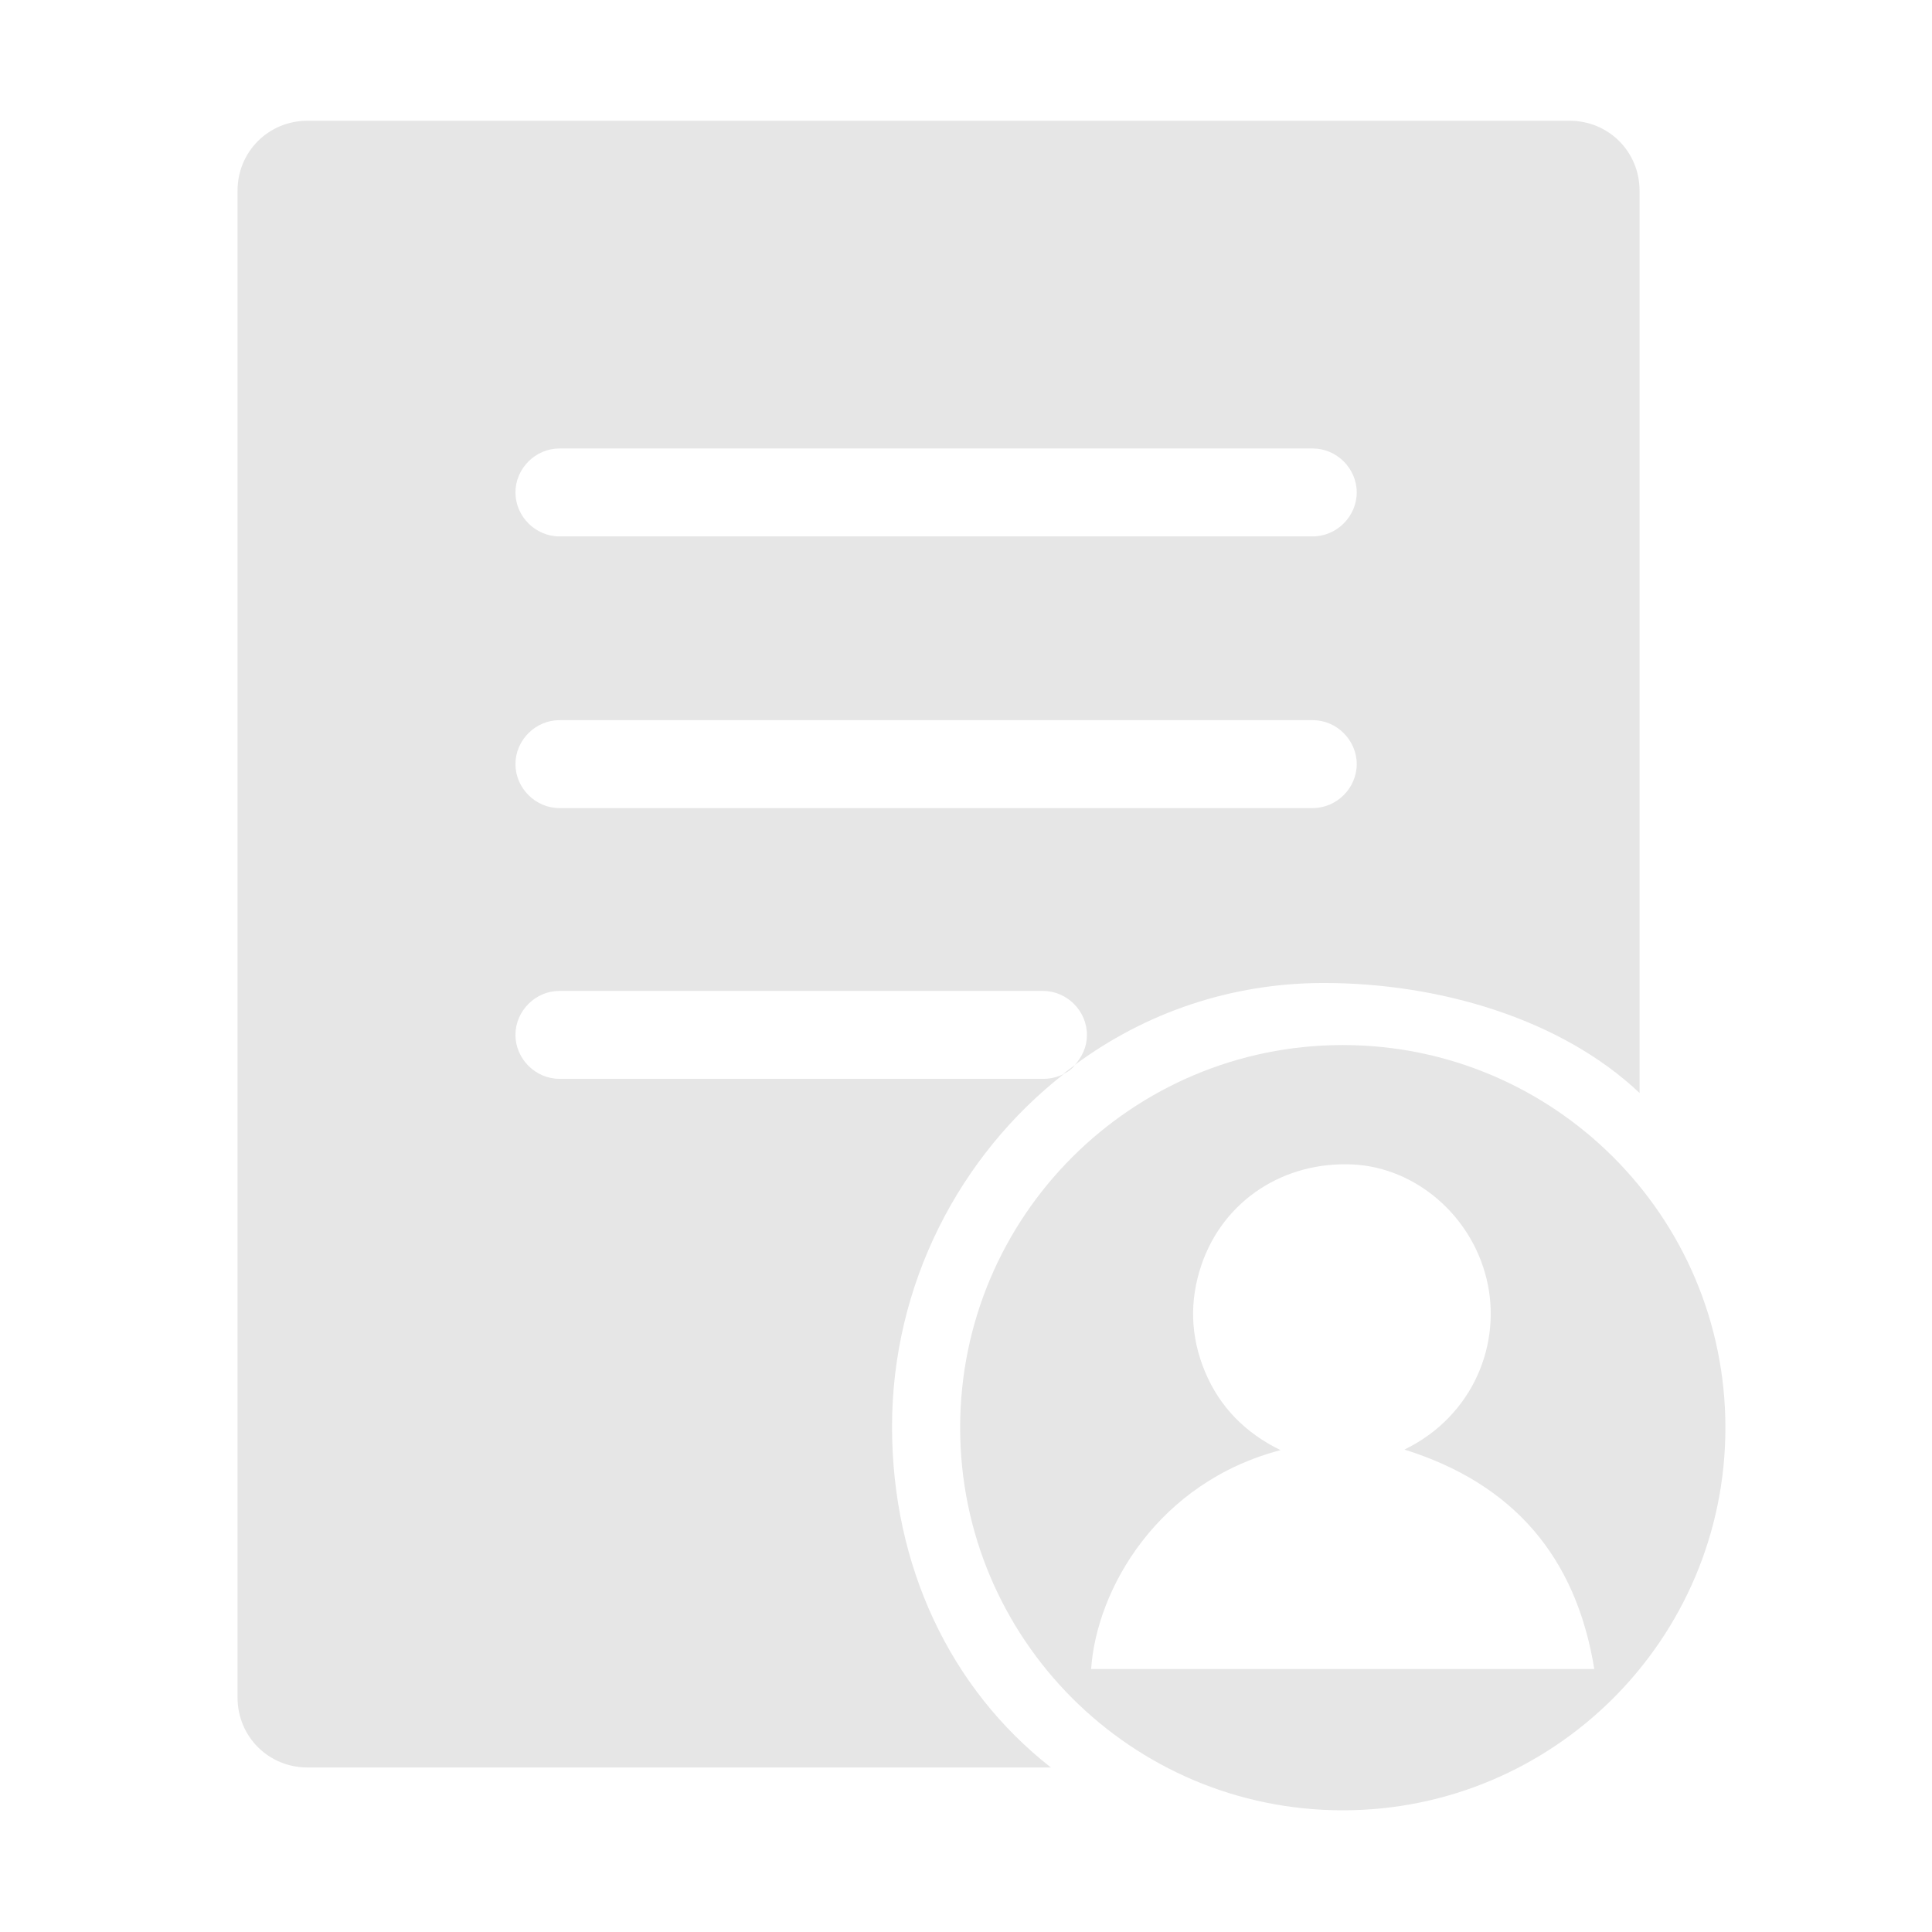 <?xml version="1.0" standalone="no"?><!DOCTYPE svg PUBLIC "-//W3C//DTD SVG 1.1//EN" "http://www.w3.org/Graphics/SVG/1.1/DTD/svg11.dtd"><svg class="icon" width="200px" height="200.00px" viewBox="0 0 1024 1024" version="1.1" xmlns="http://www.w3.org/2000/svg"><path fill="#e6e6e6" d="M569.7 564.5l-6.4 4.8c2.7-1.1 4.9-2.7 6.4-4.8z"  /><path fill="#e6e6e6" d="M472.8 756.2c0-75.2 35.5-143.5 91.1-187-3.2 1.6-6.9 2.6-10.6 2.6H296.5c-12.7 0-23.3-10.6-23.3-23.3s10.6-23.3 23.3-23.3h256.3c12.7 0 23.3 10.6 23.3 23.3 0 6.4-2.6 11.7-6.4 15.9 37.1-27.5 82.6-43.4 131.9-43.4 61.4 0 126 19.1 167.4 58.3V101.1c0-20.7-16.4-37.1-37.1-37.1H163c-20.7 0-37.1 16.4-37.1 37.1v798.6c0 20.7 16.4 37.1 37.1 37.1h394c-53.5-41.9-84.2-107-84.2-180.6zM296.5 237.7h399.3c12.7 0 23.3 10.6 23.3 23.3 0 12.7-10.6 23.3-23.3 23.3H296.5c-12.7 0-23.3-10.6-23.3-23.3 0-12.7 10.6-23.3 23.3-23.3z m0 144h399.3c12.7 0 23.3 10.6 23.3 23.3 0 12.7-10.6 23.3-23.3 23.3H296.5c-12.7 0-23.3-10.6-23.3-23.3 0-12.7 10.6-23.3 23.3-23.3z"  /><path fill="#e6e6e6" d="M711.7 553.9c-111.7 0-202.8 90.6-202.8 202.8 0 111.7 90.6 202.8 202.8 202.8 111.7 0 202.8-90.6 202.8-202.8s-91.1-202.8-202.8-202.8zM578.3 884.8c2.9-42.9 35.6-99.2 100.4-116.2-18.6-9.1-32.1-22.7-40-41.5-7.8-18.7-8.4-37.8-1.8-57 11.7-33.9 43.6-54.7 80.3-52.9 33 1.7 62.5 26.8 70.7 60.6 8.3 34-6.8 72.6-43.5 90.5 57.4 18 90.9 56.5 100.6 116.3H578.3z"  /></svg>